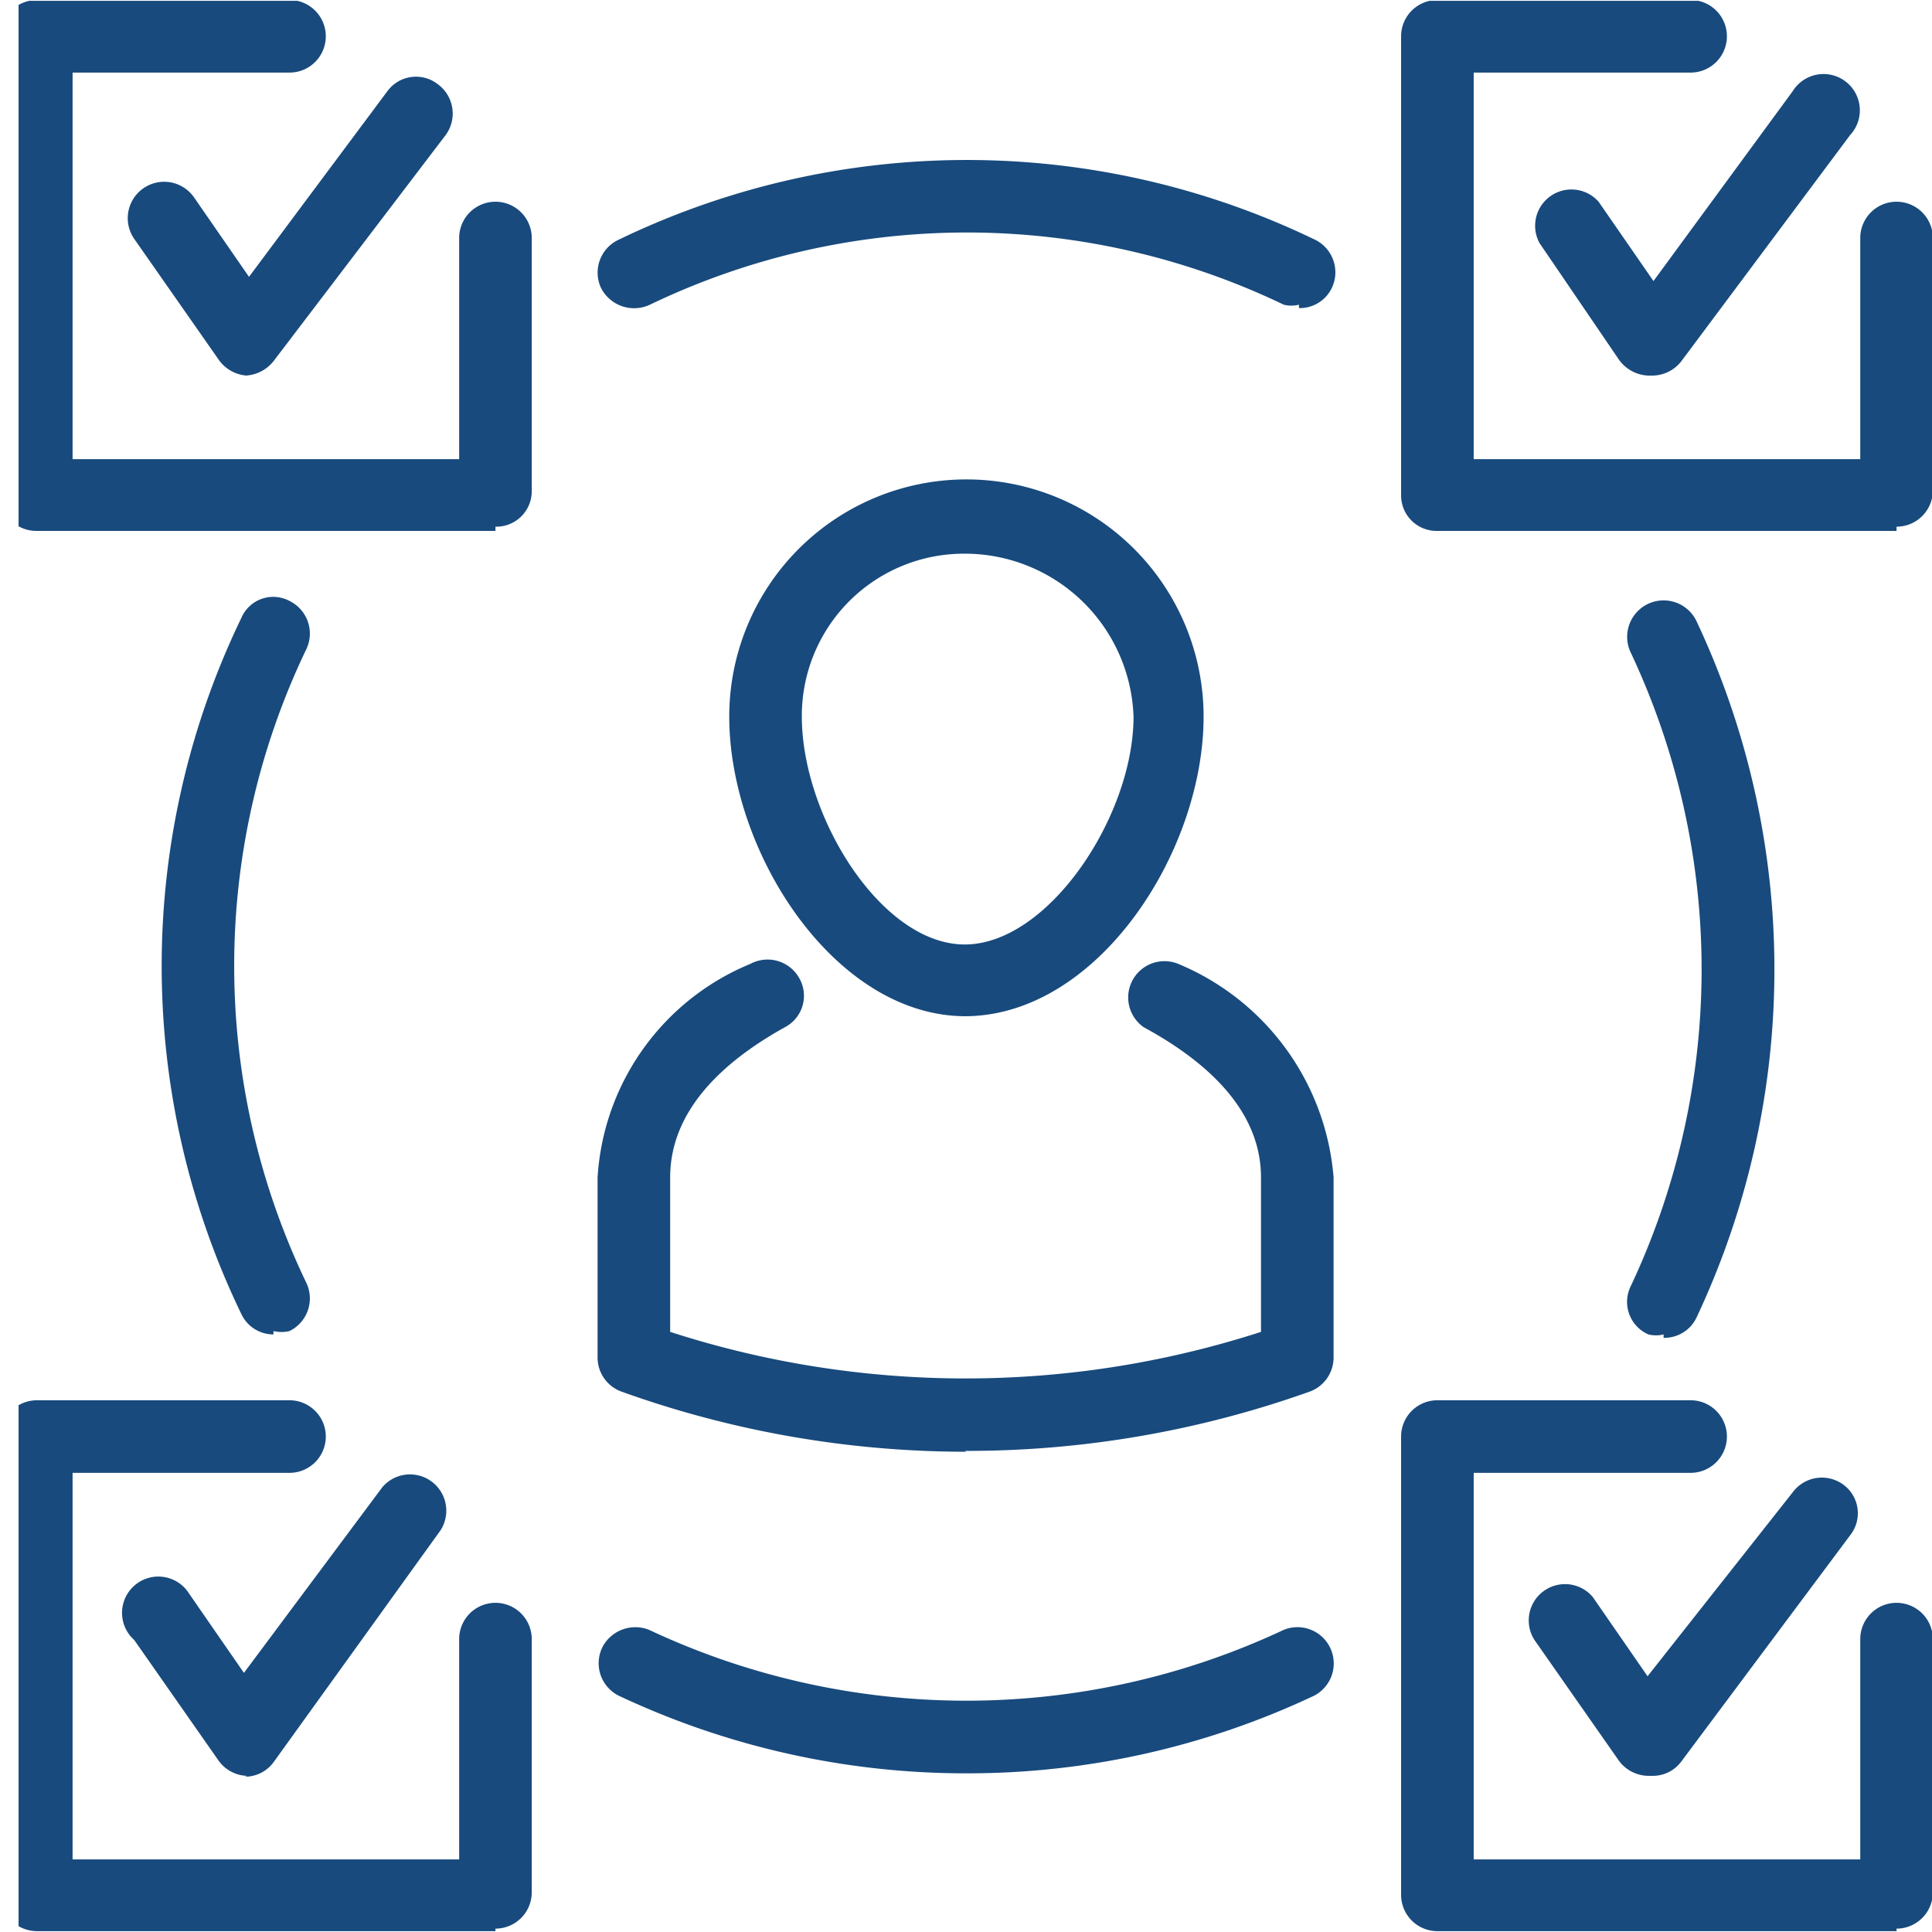 <svg id="Layer_1" data-name="Layer 1" xmlns="http://www.w3.org/2000/svg" xmlns:xlink="http://www.w3.org/1999/xlink" viewBox="0 0 22.89 22.89"><defs><style>.cls-1{fill:none;}.cls-2{clip-path:url(#clip-path);}.cls-3{fill:#184a7d;}</style><clipPath id="clip-path" transform="translate(-20.76 -21.12)"><rect class="cls-1" x="20.98" y="21.13" width="23" height="23"/></clipPath></defs><g id="Grupo_200" data-name="Grupo 200"><g class="cls-2"><g id="Grupo_199" data-name="Grupo 199"><path id="Trazado_35" data-name="Trazado 35" class="cls-3" d="M32.21,38.32a12.08,12.08,0,0,1-4.08-.71.43.43,0,0,1-.29-.4V35.07a2.93,2.93,0,0,1,1.81-2.53.43.43,0,0,1,.58.17.42.42,0,0,1-.17.58c-.9.5-1.36,1.1-1.36,1.78V36.9a11.38,11.38,0,0,0,7,0V35.07c0-.68-.47-1.28-1.39-1.78a.43.43,0,0,1,.41-.75h0a3,3,0,0,1,1.84,2.53v2.14a.43.43,0,0,1-.29.4,12.07,12.07,0,0,1-4.08.7" transform="translate(-20.76 -21.12)"/><path id="Trazado_36" data-name="Trazado 36" class="cls-3" d="M32.2,33.16c-1.55,0-2.8-1.94-2.8-3.55a2.81,2.81,0,0,1,5.62,0c0,1.61-1.26,3.55-2.83,3.55m0-5.48a1.92,1.92,0,0,0-1.93,1.93c0,1.18.94,2.7,1.93,2.7s2-1.52,2-2.7a2,2,0,0,0-2-1.93" transform="translate(-20.76 -21.12)"/><path id="Trazado_37" data-name="Trazado 37" class="cls-3" d="M26.63,27.41H21.19a.43.43,0,0,1-.43-.42h0V21.55a.44.44,0,0,1,.43-.43h3a.43.43,0,1,1,0,.86H21.62v4.58H26.2V23.94a.43.43,0,0,1,.86,0v3a.42.42,0,0,1-.43.42" transform="translate(-20.76 -21.12)"/><path id="Trazado_38" data-name="Trazado 38" class="cls-3" d="M23.69,25.57h0a.44.44,0,0,1-.34-.19l-1-1.43a.43.43,0,0,1,.71-.49l.65.94,1.64-2.2a.42.42,0,0,1,.6-.08.43.43,0,0,1,.09.6L24,25.4a.45.45,0,0,1-.34.17" transform="translate(-20.76 -21.12)"/><path id="Trazado_39" data-name="Trazado 39" class="cls-3" d="M43.23,27.41H37.79a.42.42,0,0,1-.43-.42h0V21.55a.43.43,0,0,1,.43-.43h3a.43.43,0,0,1,0,.86H38.22v4.58H42.8V23.94a.43.43,0,0,1,.43-.43.43.43,0,0,1,.43.43h0v3a.43.43,0,0,1-.43.42h0" transform="translate(-20.76 -21.12)"/><path id="Trazado_40" data-name="Trazado 40" class="cls-3" d="M40.29,25.57h0a.45.45,0,0,1-.35-.19L39,24a.43.43,0,0,1,.7-.49l.65.94L42,22.2a.43.43,0,1,1,.68.52h0l-2,2.68a.44.44,0,0,1-.34.17" transform="translate(-20.76 -21.12)"/><path id="Trazado_41" data-name="Trazado 41" class="cls-3" d="M43.23,44H37.79a.43.43,0,0,1-.43-.43h0V38.14a.43.43,0,0,1,.43-.43h3a.43.43,0,0,1,.43.43.43.43,0,0,1-.43.43H38.22v4.58H42.8V40.54a.43.43,0,0,1,.43-.43.43.43,0,0,1,.43.43h0v3a.43.43,0,0,1-.43.43h0" transform="translate(-20.76 -21.12)"/><path id="Trazado_42" data-name="Trazado 42" class="cls-3" d="M40.29,42.16h0a.44.44,0,0,1-.35-.18l-1-1.43a.43.43,0,0,1,.69-.51v0l.65.94L42,38.8a.43.43,0,0,1,.6-.09.42.42,0,0,1,.08.6l-2,2.68a.42.42,0,0,1-.34.17" transform="translate(-20.76 -21.12)"/><path id="Trazado_43" data-name="Trazado 43" class="cls-3" d="M26.63,44H21.19a.44.44,0,0,1-.43-.43h0V38.14a.44.44,0,0,1,.43-.43h3a.43.43,0,0,1,.43.43.43.43,0,0,1-.43.43H21.62v4.58H26.2V40.54a.43.43,0,0,1,.86,0h0v3a.43.43,0,0,1-.43.43h0" transform="translate(-20.76 -21.12)"/><path id="Trazado_44" data-name="Trazado 44" class="cls-3" d="M23.69,42.16h0a.43.43,0,0,1-.34-.18l-1-1.43A.43.43,0,1,1,23,40l0,0,.65.94,1.64-2.2a.43.43,0,0,1,.69.51L24,42a.42.42,0,0,1-.34.17" transform="translate(-20.76 -21.12)"/><path id="Trazado_45" data-name="Trazado 45" class="cls-3" d="M32.21,42.13a9.64,9.64,0,0,1-4.12-.92.43.43,0,0,1-.19-.58.44.44,0,0,1,.55-.2,8.84,8.84,0,0,0,7.52,0,.43.43,0,0,1,.36.78,9.61,9.61,0,0,1-4.12.92m3.94-17.4a.37.37,0,0,1-.18,0,8.67,8.67,0,0,0-7.51,0,.44.44,0,0,1-.58-.2.43.43,0,0,1,.21-.57h0a9.48,9.48,0,0,1,8.25,0,.43.43,0,0,1,.2.57.42.42,0,0,1-.39.24" transform="translate(-20.76 -21.12)"/><path id="Trazado_46" data-name="Trazado 46" class="cls-3" d="M40.47,36.93a.37.37,0,0,1-.18,0,.42.42,0,0,1-.21-.57h0a8.81,8.81,0,0,0,0-7.51.43.43,0,1,1,.78-.37h0a9.68,9.68,0,0,1,0,8.25.42.42,0,0,1-.39.24M24,36.93a.42.42,0,0,1-.38-.24,9.48,9.48,0,0,1,0-8.25.41.41,0,0,1,.57-.2.43.43,0,0,1,.2.57,8.67,8.67,0,0,0,0,7.51.43.43,0,0,1-.2.57.41.41,0,0,1-.19,0" transform="translate(-20.76 -21.12)"/></g></g></g></svg>